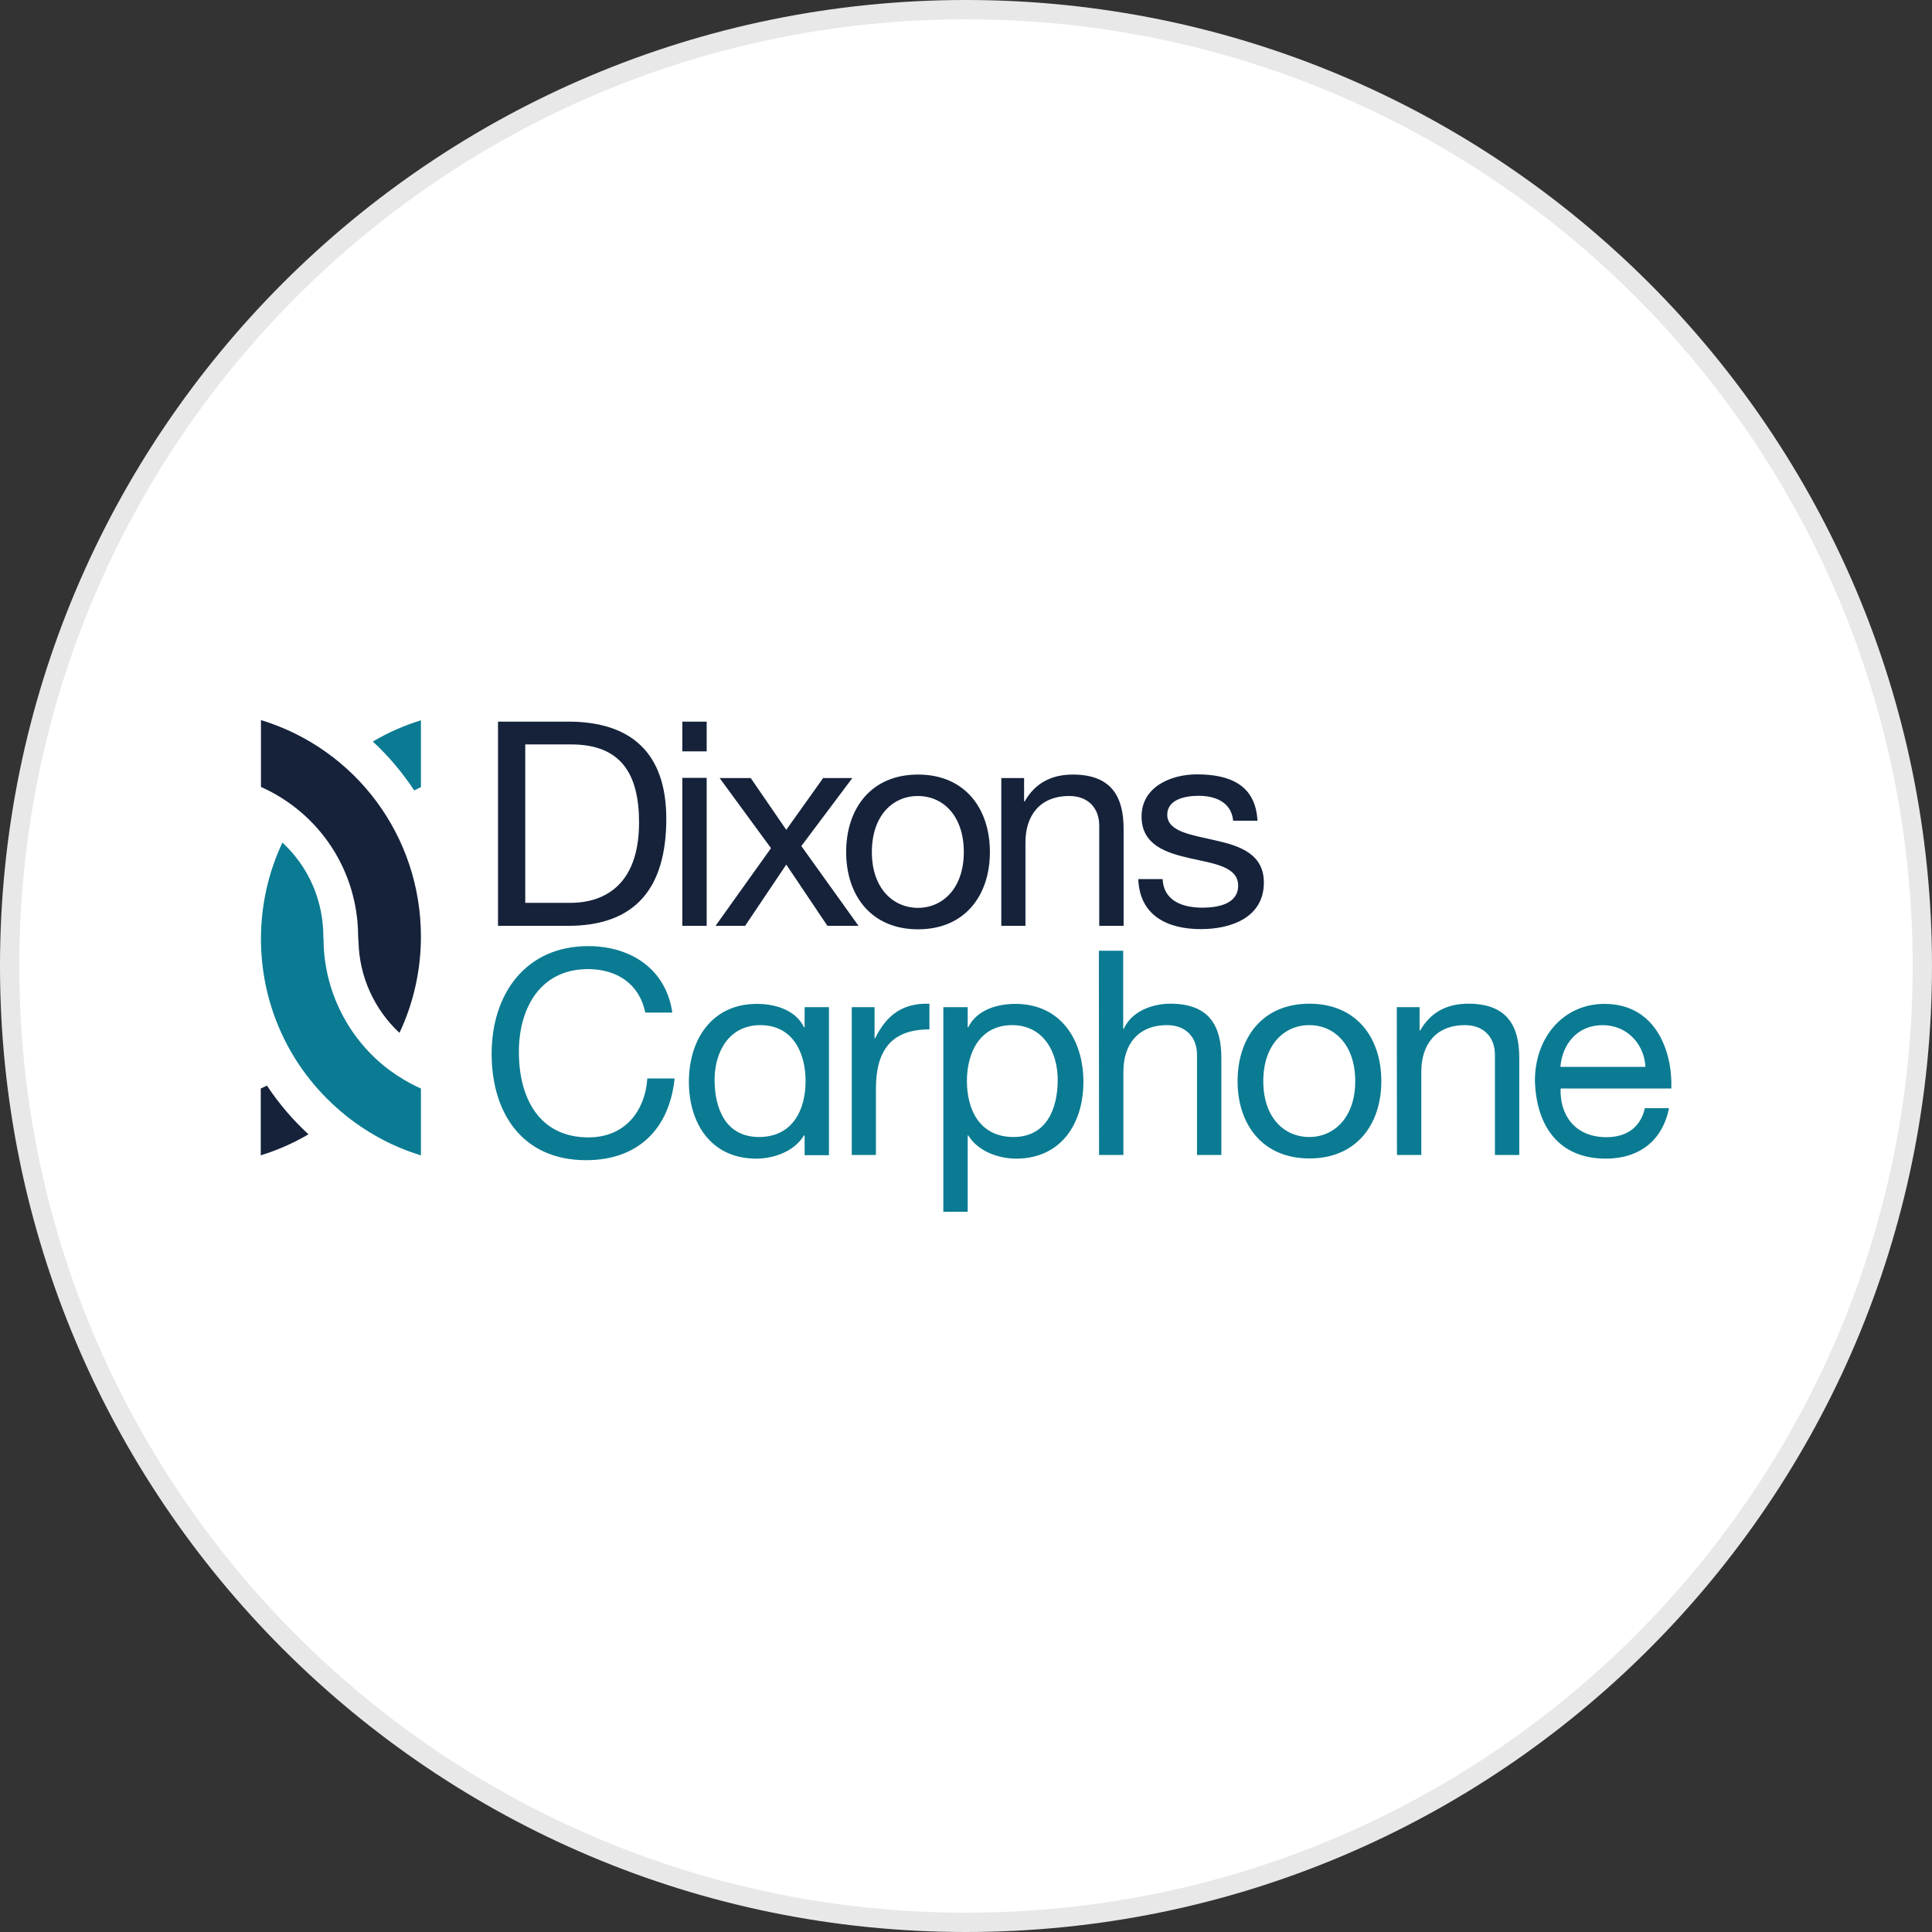<?xml version="1.0" encoding="utf-8"?>
<svg version="1.1" id="Layer_1" xmlns="http://www.w3.org/2000/svg" xmlns:xlink="http://www.w3.org/1999/xlink" x="0px" y="0px"
	width="100px" height="100px" viewBox="0 0 100 100" style="enable-background:new 0 0 100 100;" xml:space="preserve">
<rect x="0" y="0" width="100" height="100" fill="#333333" stroke="none"/>
<g>
	<path style="fill:#E8E8E8;" d="M50,0c27.61,0,50,22.39,50,50s-22.39,50-50,50S0,77.61,0,50S22.39,0,50,0"/>
	<path style="fill:#FFFFFF;" d="M50,1c27.06,0,49,21.94,49,49S77.06,99,50,99S1,77.06,1,50S22.94,1,50,1"/>
	<g id="layer1" transform="translate(-6.928,-184.814)">
		<g id="g498" transform="translate(0.265,-0.265)">
			<path id="path258" style="fill:#0A7B92;" d="M87.43,240.3c0.09-1.17,0.87-2.16,2.19-2.16c1.24,0,2.15,0.96,2.21,2.16H87.43z
				 M91.8,242.44c-0.22,0.99-0.95,1.5-1.98,1.5c-1.67,0-2.43-1.18-2.38-2.52h5.73c0.07-1.85-0.76-4.38-3.46-4.38
				c-2.09,0-3.6,1.69-3.6,3.98c0.07,2.34,1.23,4.03,3.67,4.03c1.72,0,2.93-0.92,3.27-2.61H91.8z M78.97,244.86h1.26v-4.32
				c0-1.38,0.74-2.4,2.26-2.4c0.96,0,1.55,0.61,1.55,1.54v5.18h1.26v-5.03c0-1.64-0.62-2.8-2.64-2.8c-1.1,0-1.95,0.44-2.49,1.39
				h-0.03v-1.21h-1.18L78.97,244.86z M72.05,241.04c0-1.87,1.07-2.9,2.38-2.9c1.32,0,2.38,1.04,2.38,2.9c0,1.85-1.07,2.89-2.38,2.89
				C73.11,243.93,72.05,242.9,72.05,241.04 M70.72,241.04c0,2.24,1.29,4,3.72,4c2.43,0,3.72-1.76,3.72-4c0-2.25-1.29-4.01-3.72-4.01
				C72,237.03,70.72,238.79,70.72,241.04 M55.49,247.8h1.26v-3.95h0.03c0.56,0.9,1.69,1.2,2.47,1.2c2.34,0,3.49-1.82,3.49-3.98
				c0-2.16-1.17-4.03-3.52-4.03c-1.05,0-2.03,0.37-2.44,1.21h-0.03v-1.04h-1.26V247.8z M61.41,240.97c0,1.5-0.58,2.96-2.29,2.96
				c-1.73,0-2.41-1.39-2.41-2.9c0-1.44,0.65-2.89,2.34-2.89C60.67,238.14,61.41,239.53,61.41,240.97 M50.75,244.86H52v-3.41
				c0-1.94,0.74-3.09,2.77-3.09v-1.33c-1.36-0.04-2.21,0.56-2.81,1.79h-0.03v-1.61h-1.18L50.75,244.86z M41.46,237.48
				c-0.33-2.25-2.15-3.43-4.35-3.43c-3.26,0-5,2.5-5,5.57c0,3.08,1.6,5.51,4.89,5.51c2.67,0,4.31-1.6,4.58-4.23h-1.41
				c-0.13,1.75-1.2,3.05-3.05,3.05c-2.53,0-3.6-2.01-3.6-4.43c0-2.21,1.07-4.28,3.58-4.28c1.47,0,2.66,0.75,2.96,2.25H41.46z"/>
			<path id="path262" style="fill:#0A7B92;" d="M49.57,237.21h-1.26v1.04h-0.03c-0.41-0.84-1.39-1.21-2.44-1.21
				c-2.35,0-3.52,1.87-3.52,4.03s1.15,3.98,3.49,3.98c0.79,0,1.91-0.3,2.47-1.2h0.03v1.02h1.26V237.21z M43.65,240.97
				c0-1.44,0.74-2.83,2.37-2.83c1.69,0,2.34,1.45,2.34,2.89c0,1.51-0.68,2.9-2.41,2.9C44.23,243.93,43.65,242.47,43.65,240.97"/>
			<path id="path266" style="fill:#15223A;" d="M65.58,230.58c0.07,1.9,1.52,2.59,3.24,2.59c1.55,0,3.26-0.59,3.26-2.41
				c0-1.48-1.24-1.9-2.5-2.18c-1.17-0.28-2.5-0.43-2.5-1.33c0-0.77,0.87-0.98,1.63-0.98c0.83,0,1.69,0.31,1.78,1.29h1.26
				c-0.1-1.87-1.45-2.4-3.14-2.4c-1.33,0-2.86,0.64-2.86,2.18c0,1.47,1.26,1.88,2.5,2.16c1.26,0.28,2.5,0.44,2.5,1.42
				c0,0.96-1.07,1.14-1.85,1.14c-1.04,0-2.01-0.36-2.06-1.48L65.58,230.58z M58.48,233h1.26v-4.32c0-1.38,0.74-2.4,2.27-2.4
				c0.96,0,1.55,0.61,1.55,1.54V233h1.26v-5.03c0-1.64-0.62-2.8-2.63-2.8c-1.1,0-1.95,0.44-2.49,1.39h-0.03v-1.21h-1.18V233z
				 M51.79,229.18c0-1.87,1.07-2.9,2.38-2.9c1.32,0,2.38,1.04,2.38,2.9c0,1.85-1.07,2.89-2.38,2.89
				C52.86,232.06,51.79,231.03,51.79,229.18 M50.46,229.18c0,2.24,1.29,4,3.72,4c2.43,0,3.72-1.76,3.72-4
				c0-2.25-1.29-4.01-3.72-4.01C51.75,225.17,50.46,226.93,50.46,229.18 M43.7,233h1.53l2.13-3.17l2.13,3.17h1.61l-2.96-4.13
				l2.64-3.52h-1.51l-1.91,2.68l-1.84-2.68h-1.61l2.66,3.63L43.7,233z M43.24,222.43h-1.26v1.54h1.26V222.43z M41.98,233h1.26v-7.66
				h-1.26V233z M33.85,223.61h2.37c2.59,0,3.52,1.53,3.52,4.04c0,3.89-2.59,4.16-3.55,4.16h-2.34V223.61z M32.44,233h3.63
				c3.52,0,5.08-2,5.08-5.54c0-3.41-1.82-5.03-5.08-5.03h-3.63V233z"/>
			<path id="path270" style="fill:#0A7B92;" d="M63.55,244.86h1.26v-4.32c0-1.38,0.74-2.4,2.26-2.4c0.96,0,1.55,0.61,1.55,1.54v5.18
				h1.26v-5.03c0-1.64-0.62-2.8-2.64-2.8c-0.92,0-2,0.38-2.41,1.3h-0.03v-4.04h-1.26L63.55,244.86z"/>
			<path id="path274" style="fill:#0A7B92;" d="M25.96,223.46c0.81,0.75,1.53,1.6,2.14,2.53c0.12-0.06,0.23-0.11,0.35-0.17v-3.46
				C27.58,222.63,26.74,223,25.96,223.46"/>
			<path id="path278" style="fill:#15223A;" d="M20.16,241.42v3.46c0.86-0.27,1.69-0.63,2.47-1.09c-0.82-0.75-1.54-1.6-2.15-2.52
				C20.38,241.32,20.27,241.37,20.16,241.42"/>
			<path id="path282" style="fill:#15223A;" d="M25.2,233.55l0.02,0.3c0.05,1.8,0.82,3.48,2.12,4.69c0.73-1.55,1.11-3.26,1.11-4.98
				c0-5.2-3.37-9.71-8.28-11.21v3.46C23.23,227.18,25.19,230.17,25.2,233.55"/>
			<path id="path286" style="fill:#0A7B92;" d="M21.28,228.69c-0.73,1.55-1.11,3.26-1.11,4.98c0,3.59,1.61,6.93,4.42,9.17l0.06,0.05
				c1.15,0.9,2.42,1.57,3.8,1.99v-3.46c-0.57-0.25-1.1-0.57-1.6-0.93c-2.15-1.59-3.43-4.13-3.44-6.79l-0.01-0.07v-0.05
				C23.4,231.69,22.64,229.95,21.28,228.69"/>
		</g>
	</g>
</g>
</svg>
